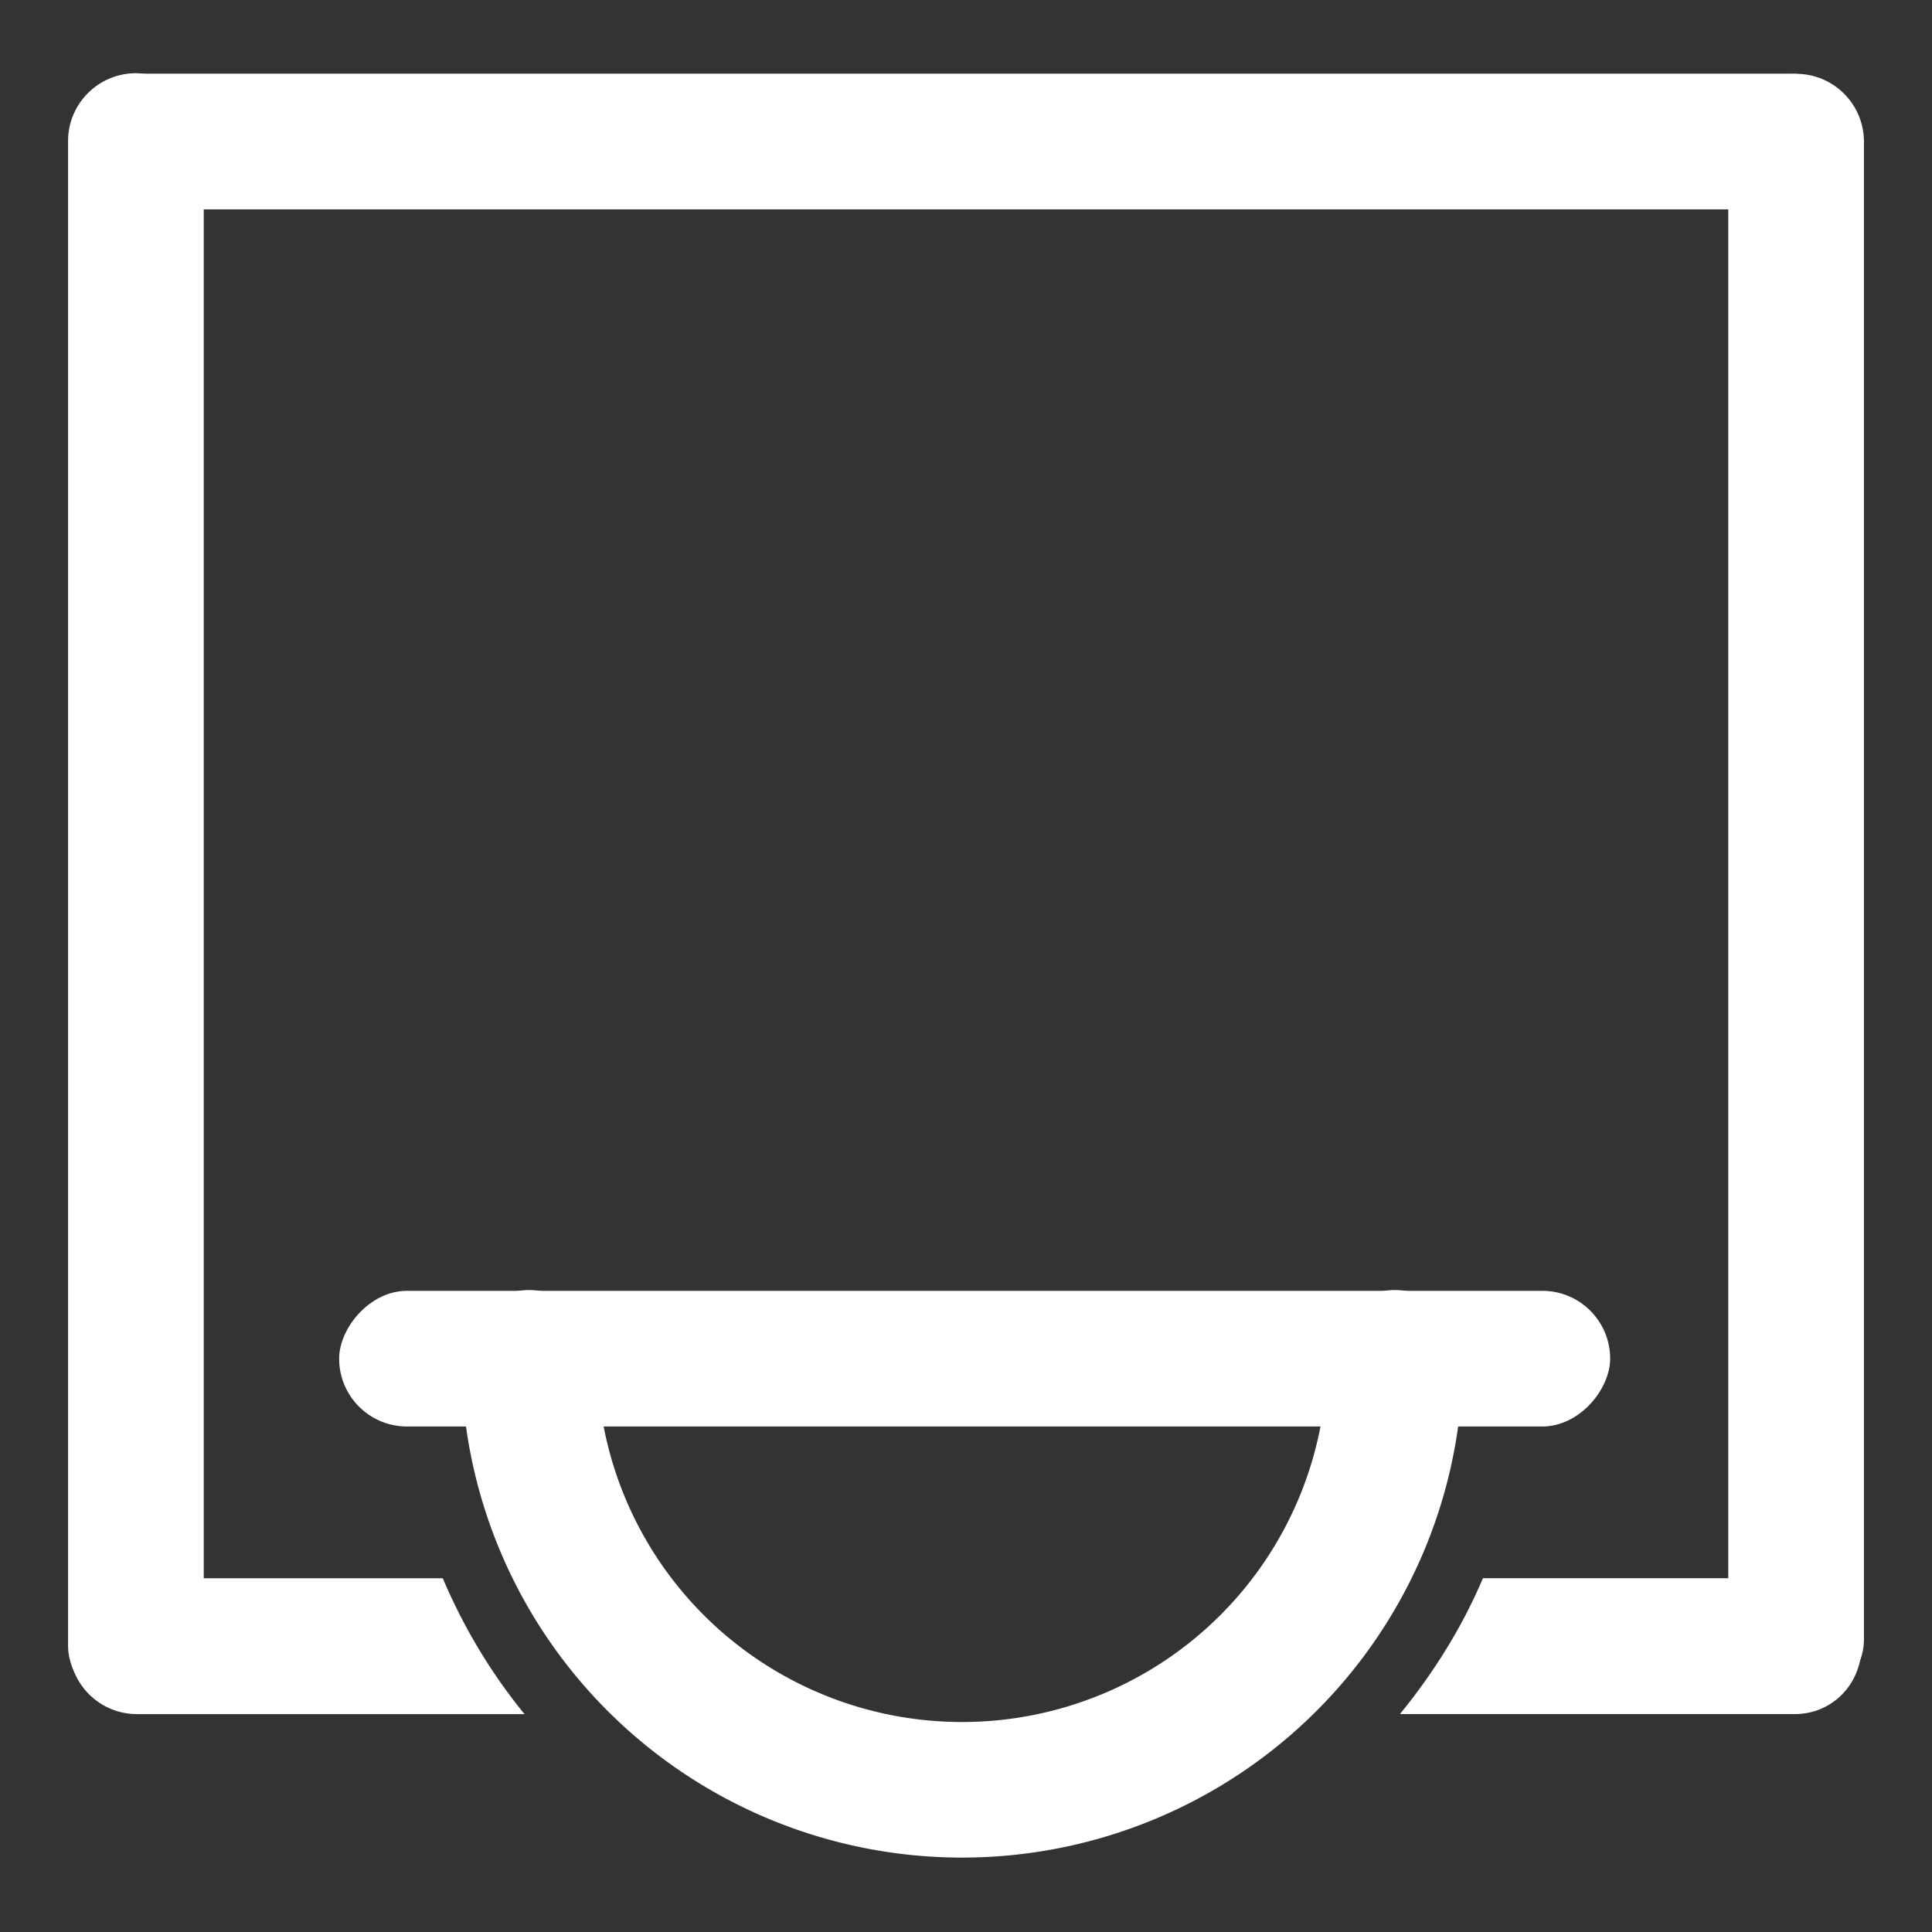 <?xml version="1.0" encoding="UTF-8" standalone="no"?>
<!-- Created with Inkscape (http://www.inkscape.org/) -->
<svg
   xmlns:dc="http://purl.org/dc/elements/1.1/"
   xmlns:cc="http://creativecommons.org/ns#"
   xmlns:rdf="http://www.w3.org/1999/02/22-rdf-syntax-ns#"
   xmlns:svg="http://www.w3.org/2000/svg"
   xmlns="http://www.w3.org/2000/svg"
   xmlns:sodipodi="http://sodipodi.sourceforge.net/DTD/sodipodi-0.dtd"
   xmlns:inkscape="http://www.inkscape.org/namespaces/inkscape"
   width="48"
   height="48"
   id="svg2"
   sodipodi:version="0.32"
   inkscape:version="0.46+devel r20711"
   sodipodi:docname="drive-optical-new.svg"
   inkscape:output_extension="org.inkscape.output.svg.inkscape"
   inkscape:export-filename="/home/hbons/Desktop/Intel/svn/moblin-ui-docs/in progress/draft visual UI/icons/icons.png"
   inkscape:export-xdpi="60.476192"
   inkscape:export-ydpi="60.476192"
   version="1.0">
  <rect width="100%" height="100%" fill="#333333" stroke="none"/>
  <sodipodi:namedview
     id="base"
     pagecolor="#ffffff"
     bordercolor="#dcdcdc"
     borderopacity="1"
     gridtolerance="10000"
     guidetolerance="10"
     objecttolerance="10"
     inkscape:pageopacity="0"
     inkscape:pageshadow="2"
     inkscape:zoom="11.313708"
     inkscape:cx="28.88473"
     inkscape:cy="22.36641"
     inkscape:document-units="px"
     inkscape:current-layer="layer1"
     showgrid="false"
     inkscape:window-width="1278"
     inkscape:window-height="750"
     inkscape:window-x="0"
     inkscape:window-y="0"
     inkscape:snap-intersection-line-segments="false"
     inkscape:snap-bbox="true"
     inkscape:snap-nodes="false"
     inkscape:bbox-paths="true"
     inkscape:showpageshadow="false"
     showguides="true"
     inkscape:guide-bbox="true"
     inkscape:bbox-nodes="true"
     inkscape:snap-global="false">
    <inkscape:grid
       enabled="true"
       visible="true"
       id="grid4079"
       type="xygrid"
       empspacing="5" />
    <sodipodi:guide
       id="guide7317"
       position="566.053,854.147"
       orientation="1,0" />
  </sodipodi:namedview>
  <defs
     id="defs4">
    <inkscape:perspective
       sodipodi:type="inkscape:persp3d"
       inkscape:vp_x="0 : 24 : 1"
       inkscape:vp_y="0 : 1000 : 0"
       inkscape:vp_z="48 : 24 : 1"
       inkscape:persp3d-origin="24 : 16 : 1"
       id="perspective16" />
  </defs>
  <g
     style="display:inline"
     id="layer1"
     inkscape:groupmode="layer"
     inkscape:label="Layer 1">
    <rect
       transform="matrix(0,1,1,0,0,0)"
       ry="1.685"
       rx="1.686"
       y="1.691"
       x="1.819"
       height="3.371"
       width="40.752"
       id="rect6524"
       style="fill:#ffffff;fill-opacity:1;stroke:none" />
    <rect
       style="fill:#ffffff;fill-opacity:1;stroke:none"
       id="rect5794"
       width="40.59"
       height="3.371"
       x="1.834"
       y="-46.309"
       rx="1.686"
       ry="1.685"
       transform="matrix(0,1,-1,0,0,0)" />
    <rect
       style="fill:#ffffff;fill-opacity:1;stroke:none;display:inline"
       id="rect2850"
       width="31.578"
       height="3.371"
       x="-40.004"
       y="32.07"
       rx="1.686"
       ry="1.685"
       transform="scale(-1,1)" />
    <rect
       style="fill:#ffffff;fill-opacity:1;stroke:none"
       id="rect2907"
       width="44.444"
       height="3.371"
       x="-46.17"
       y="1.831"
       rx="1.686"
       ry="1.685"
       transform="scale(-1,1)" />
    <path
       style="fill:#ffffff;fill-opacity:1;stroke:none"
       d="m 3.406,39.211 c -0.934,0 -1.688,0.754 -1.688,1.688 0,0.934 0.754,1.688 1.688,1.688 l 9.625,0 C 12.197,41.564 11.522,40.44 11,39.211 l -7.594,0 z m 33.437,0 c -0.522,1.229 -1.228,2.353 -2.062,3.375 l 9.812,0 c 0.934,0 1.656,-0.754 1.656,-1.688 0,-0.934 -0.722,-1.688 -1.656,-1.688 l -7.75,0 z"
       id="rect2909"
       sodipodi:nodetypes="cscccccccscc" />
    <path
       transform="matrix(0.468,0,0,0.467,35.981,-50.063)"
       d="m -2.828,179.439 a 22.981,22.981 0 1 1 -45.962,0"
       sodipodi:ry="22.98097"
       sodipodi:rx="22.98097"
       sodipodi:cy="179.43886"
       sodipodi:cx="-25.809397"
       id="path3717"
       style="fill:none;stroke:#ffffff;stroke-width:7.213;stroke-linecap:round;stroke-miterlimit:4;stroke-opacity:1;stroke-dasharray:none;stroke-dashoffset:0;display:inline"
       sodipodi:type="arc"
       sodipodi:start="0"
       sodipodi:end="3.1415927"
       sodipodi:open="true" />
  </g>
</svg>
